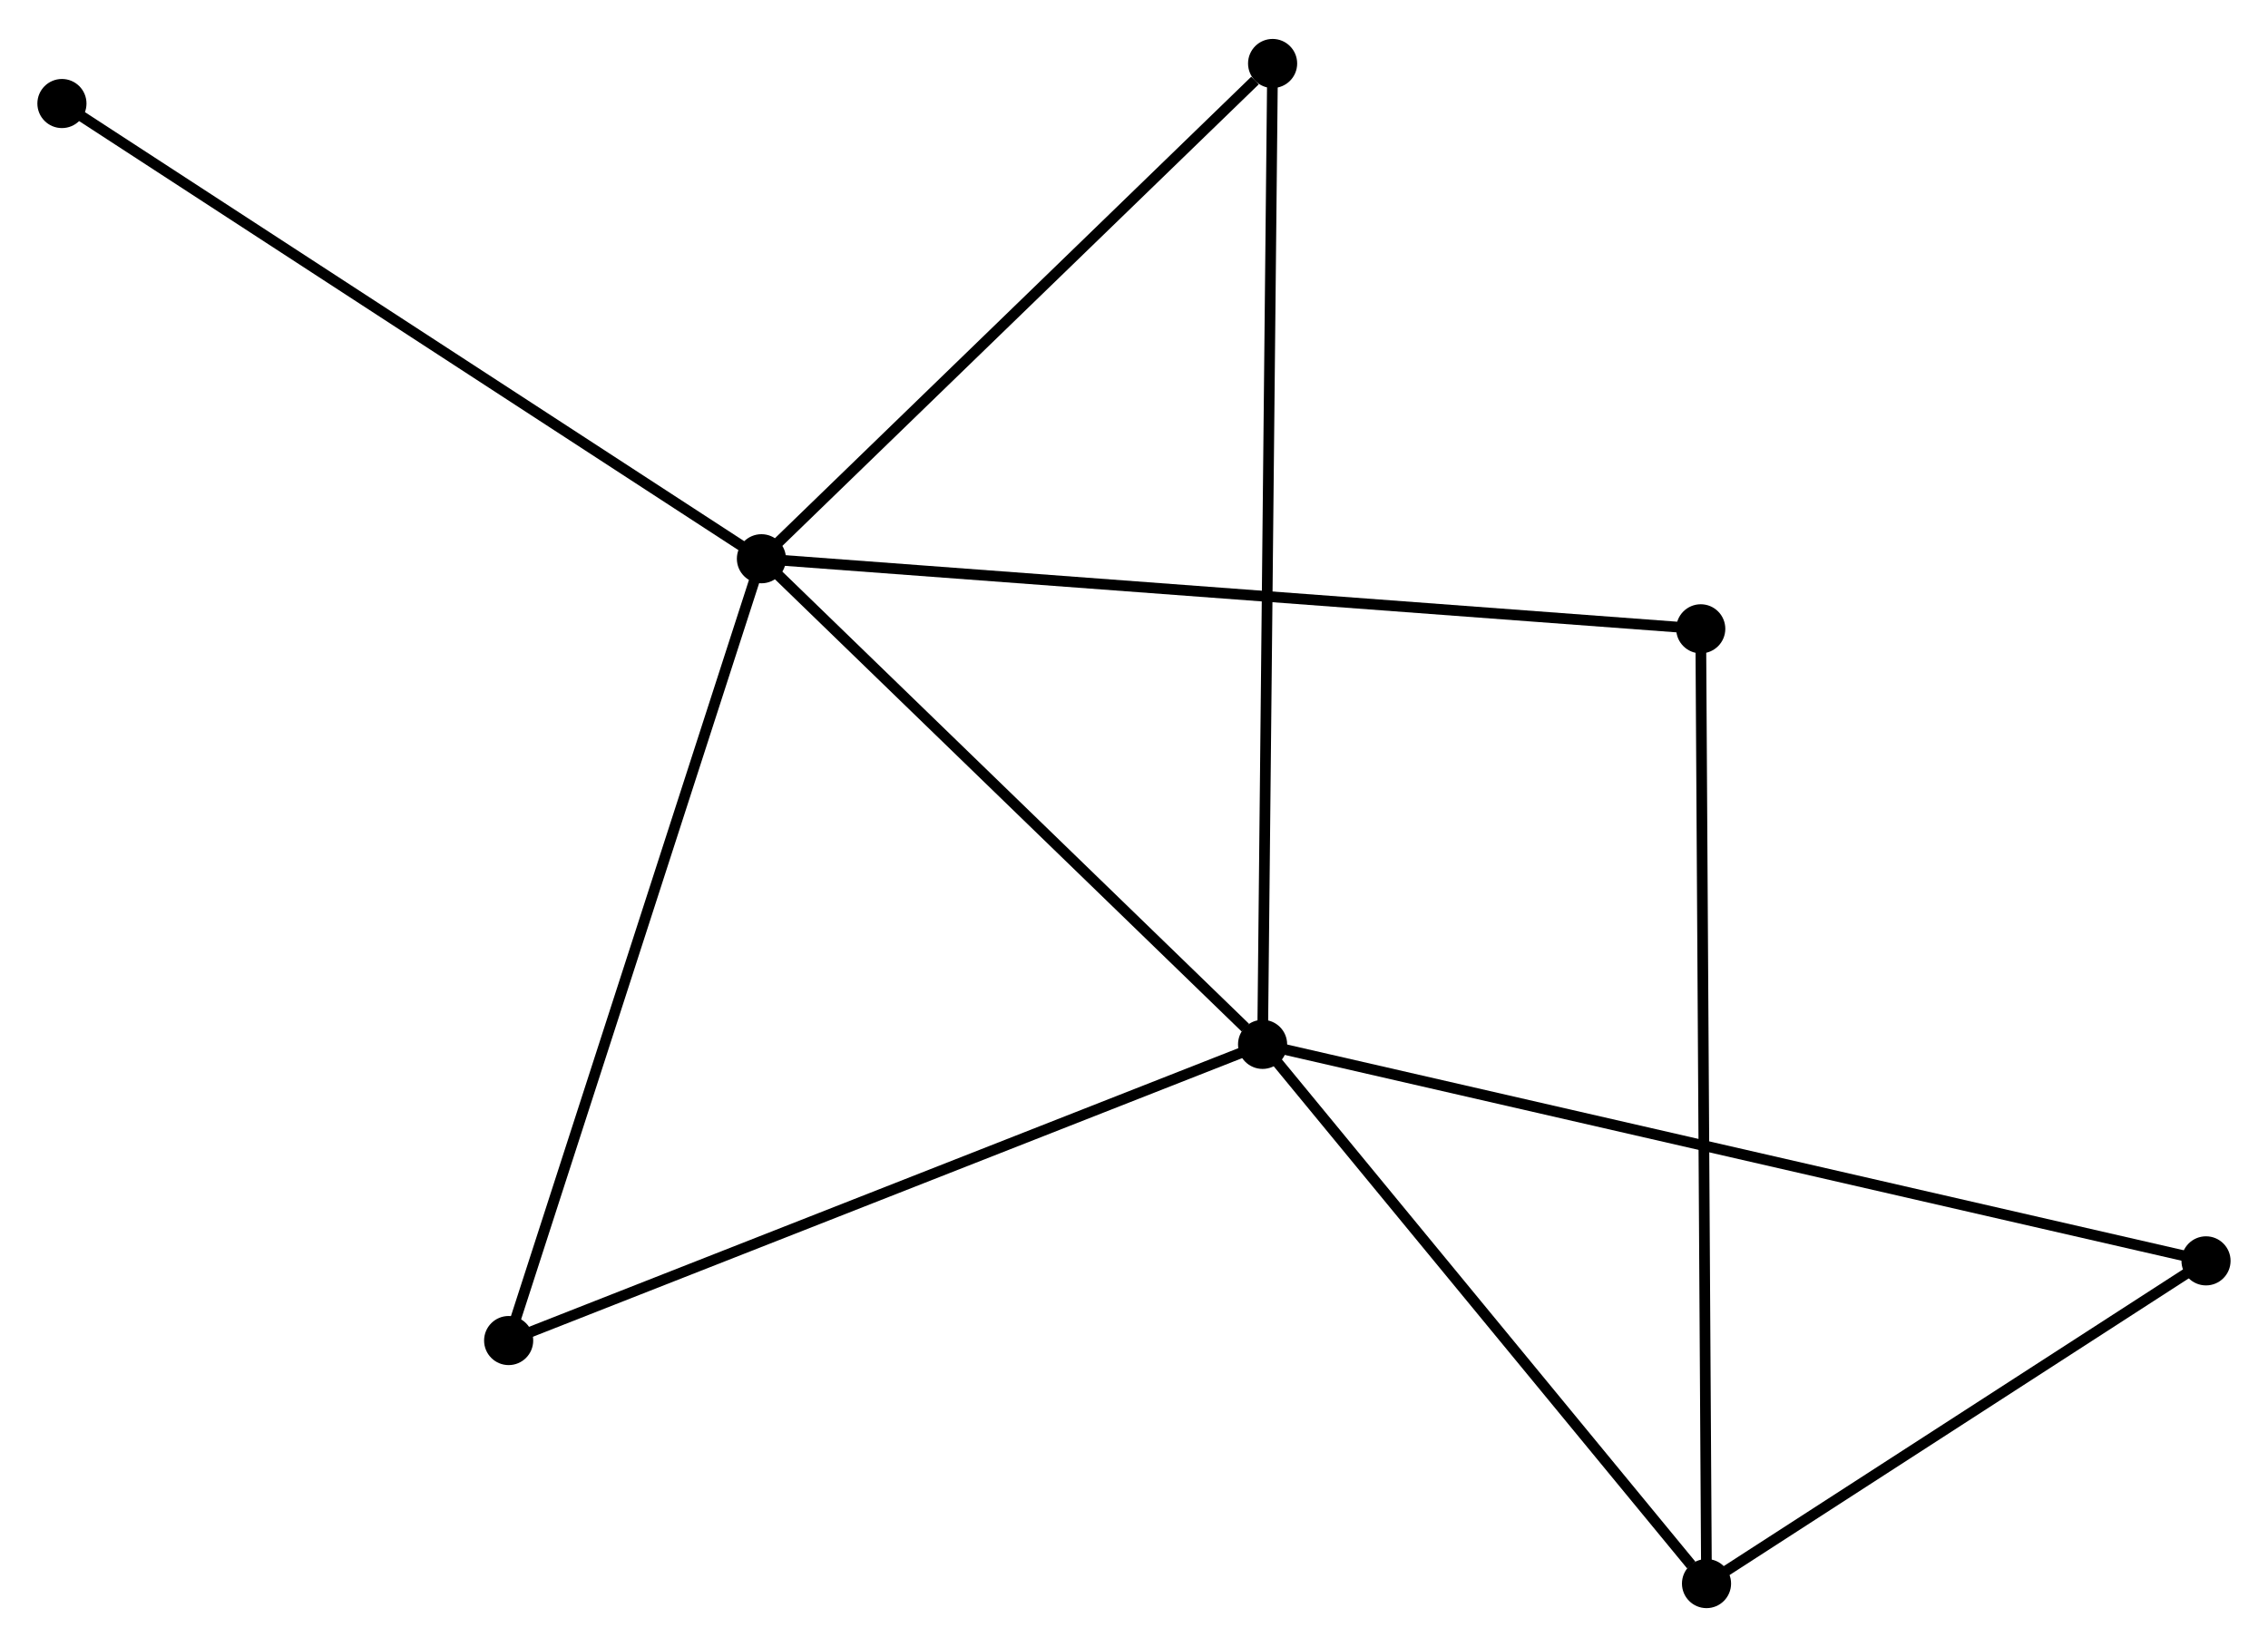 <?xml version="1.0" encoding="UTF-8" standalone="no"?>
<!DOCTYPE svg PUBLIC "-//W3C//DTD SVG 1.1//EN"
 "http://www.w3.org/Graphics/SVG/1.1/DTD/svg11.dtd">
<!-- Generated by graphviz version 2.36.0 (20140111.2315)
 -->
<!-- Title: %3 Pages: 1 -->
<svg width="212pt" height="154pt"
 viewBox="0.00 0.00 212.39 153.99" xmlns="http://www.w3.org/2000/svg" xmlns:xlink="http://www.w3.org/1999/xlink">
<g id="graph0" class="graph" transform="scale(1 1) rotate(0) translate(4 149.993)">
<title>%3</title>
<!-- 0 -->
<g id="node1" class="node"><title>0</title>
<ellipse fill="black" stroke="black" cx="67.305" cy="-97.8" rx="1.8" ry="1.8"/>
</g>
<!-- 1 -->
<g id="node2" class="node"><title>1</title>
<ellipse fill="black" stroke="black" cx="114.237" cy="-52.31" rx="1.8" ry="1.8"/>
</g>
<!-- 0&#45;&#45;1 -->
<g id="edge1" class="edge"><title>0&#45;&#45;1</title>
<path fill="none" stroke="black" d="M68.867,-96.286C75.992,-89.38 105.385,-60.89 112.621,-53.876"/>
</g>
<!-- 3 -->
<g id="node3" class="node"><title>3</title>
<ellipse fill="black" stroke="black" cx="43.633" cy="-24.566" rx="1.8" ry="1.8"/>
</g>
<!-- 0&#45;&#45;3 -->
<g id="edge2" class="edge"><title>0&#45;&#45;3</title>
<path fill="none" stroke="black" d="M66.72,-95.99C63.445,-85.858 47.419,-36.279 44.198,-26.313"/>
</g>
<!-- 4 -->
<g id="node4" class="node"><title>4</title>
<ellipse fill="black" stroke="black" cx="115.175" cy="-144.193" rx="1.8" ry="1.8"/>
</g>
<!-- 0&#45;&#45;4 -->
<g id="edge3" class="edge"><title>0&#45;&#45;4</title>
<path fill="none" stroke="black" d="M68.898,-99.344C76.166,-106.387 106.146,-135.442 113.527,-142.596"/>
</g>
<!-- 5 -->
<g id="node5" class="node"><title>5</title>
<ellipse fill="black" stroke="black" cx="155.269" cy="-91.237" rx="1.8" ry="1.8"/>
</g>
<!-- 0&#45;&#45;5 -->
<g id="edge4" class="edge"><title>0&#45;&#45;5</title>
<path fill="none" stroke="black" d="M69.142,-97.663C80.59,-96.809 142.024,-92.225 153.442,-91.373"/>
</g>
<!-- 7 -->
<g id="node6" class="node"><title>7</title>
<ellipse fill="black" stroke="black" cx="1.8" cy="-140.442" rx="1.8" ry="1.8"/>
</g>
<!-- 0&#45;&#45;7 -->
<g id="edge5" class="edge"><title>0&#45;&#45;7</title>
<path fill="none" stroke="black" d="M65.686,-98.854C56.702,-104.702 13.046,-133.122 3.603,-139.268"/>
</g>
<!-- 1&#45;&#45;3 -->
<g id="edge7" class="edge"><title>1&#45;&#45;3</title>
<path fill="none" stroke="black" d="M112.492,-51.624C102.723,-47.785 54.926,-29.003 45.318,-25.228"/>
</g>
<!-- 1&#45;&#45;4 -->
<g id="edge8" class="edge"><title>1&#45;&#45;4</title>
<path fill="none" stroke="black" d="M114.256,-54.229C114.379,-66.186 115.034,-130.358 115.155,-142.285"/>
</g>
<!-- 2 -->
<g id="node7" class="node"><title>2</title>
<ellipse fill="black" stroke="black" cx="155.809" cy="-1.8" rx="1.8" ry="1.8"/>
</g>
<!-- 1&#45;&#45;2 -->
<g id="edge6" class="edge"><title>1&#45;&#45;2</title>
<path fill="none" stroke="black" d="M115.62,-50.629C121.932,-42.96 147.968,-11.327 154.378,-3.539"/>
</g>
<!-- 6 -->
<g id="node8" class="node"><title>6</title>
<ellipse fill="black" stroke="black" cx="202.585" cy="-32.031" rx="1.8" ry="1.8"/>
</g>
<!-- 1&#45;&#45;6 -->
<g id="edge9" class="edge"><title>1&#45;&#45;6</title>
<path fill="none" stroke="black" d="M116.082,-51.886C127.58,-49.247 189.282,-35.084 200.75,-32.452"/>
</g>
<!-- 2&#45;&#45;5 -->
<g id="edge10" class="edge"><title>2&#45;&#45;5</title>
<path fill="none" stroke="black" d="M155.798,-3.668C155.728,-15.307 155.35,-77.77 155.28,-89.379"/>
</g>
<!-- 2&#45;&#45;6 -->
<g id="edge11" class="edge"><title>2&#45;&#45;6</title>
<path fill="none" stroke="black" d="M157.366,-2.806C164.467,-7.396 193.762,-26.328 200.975,-30.99"/>
</g>
</g>
</svg>

